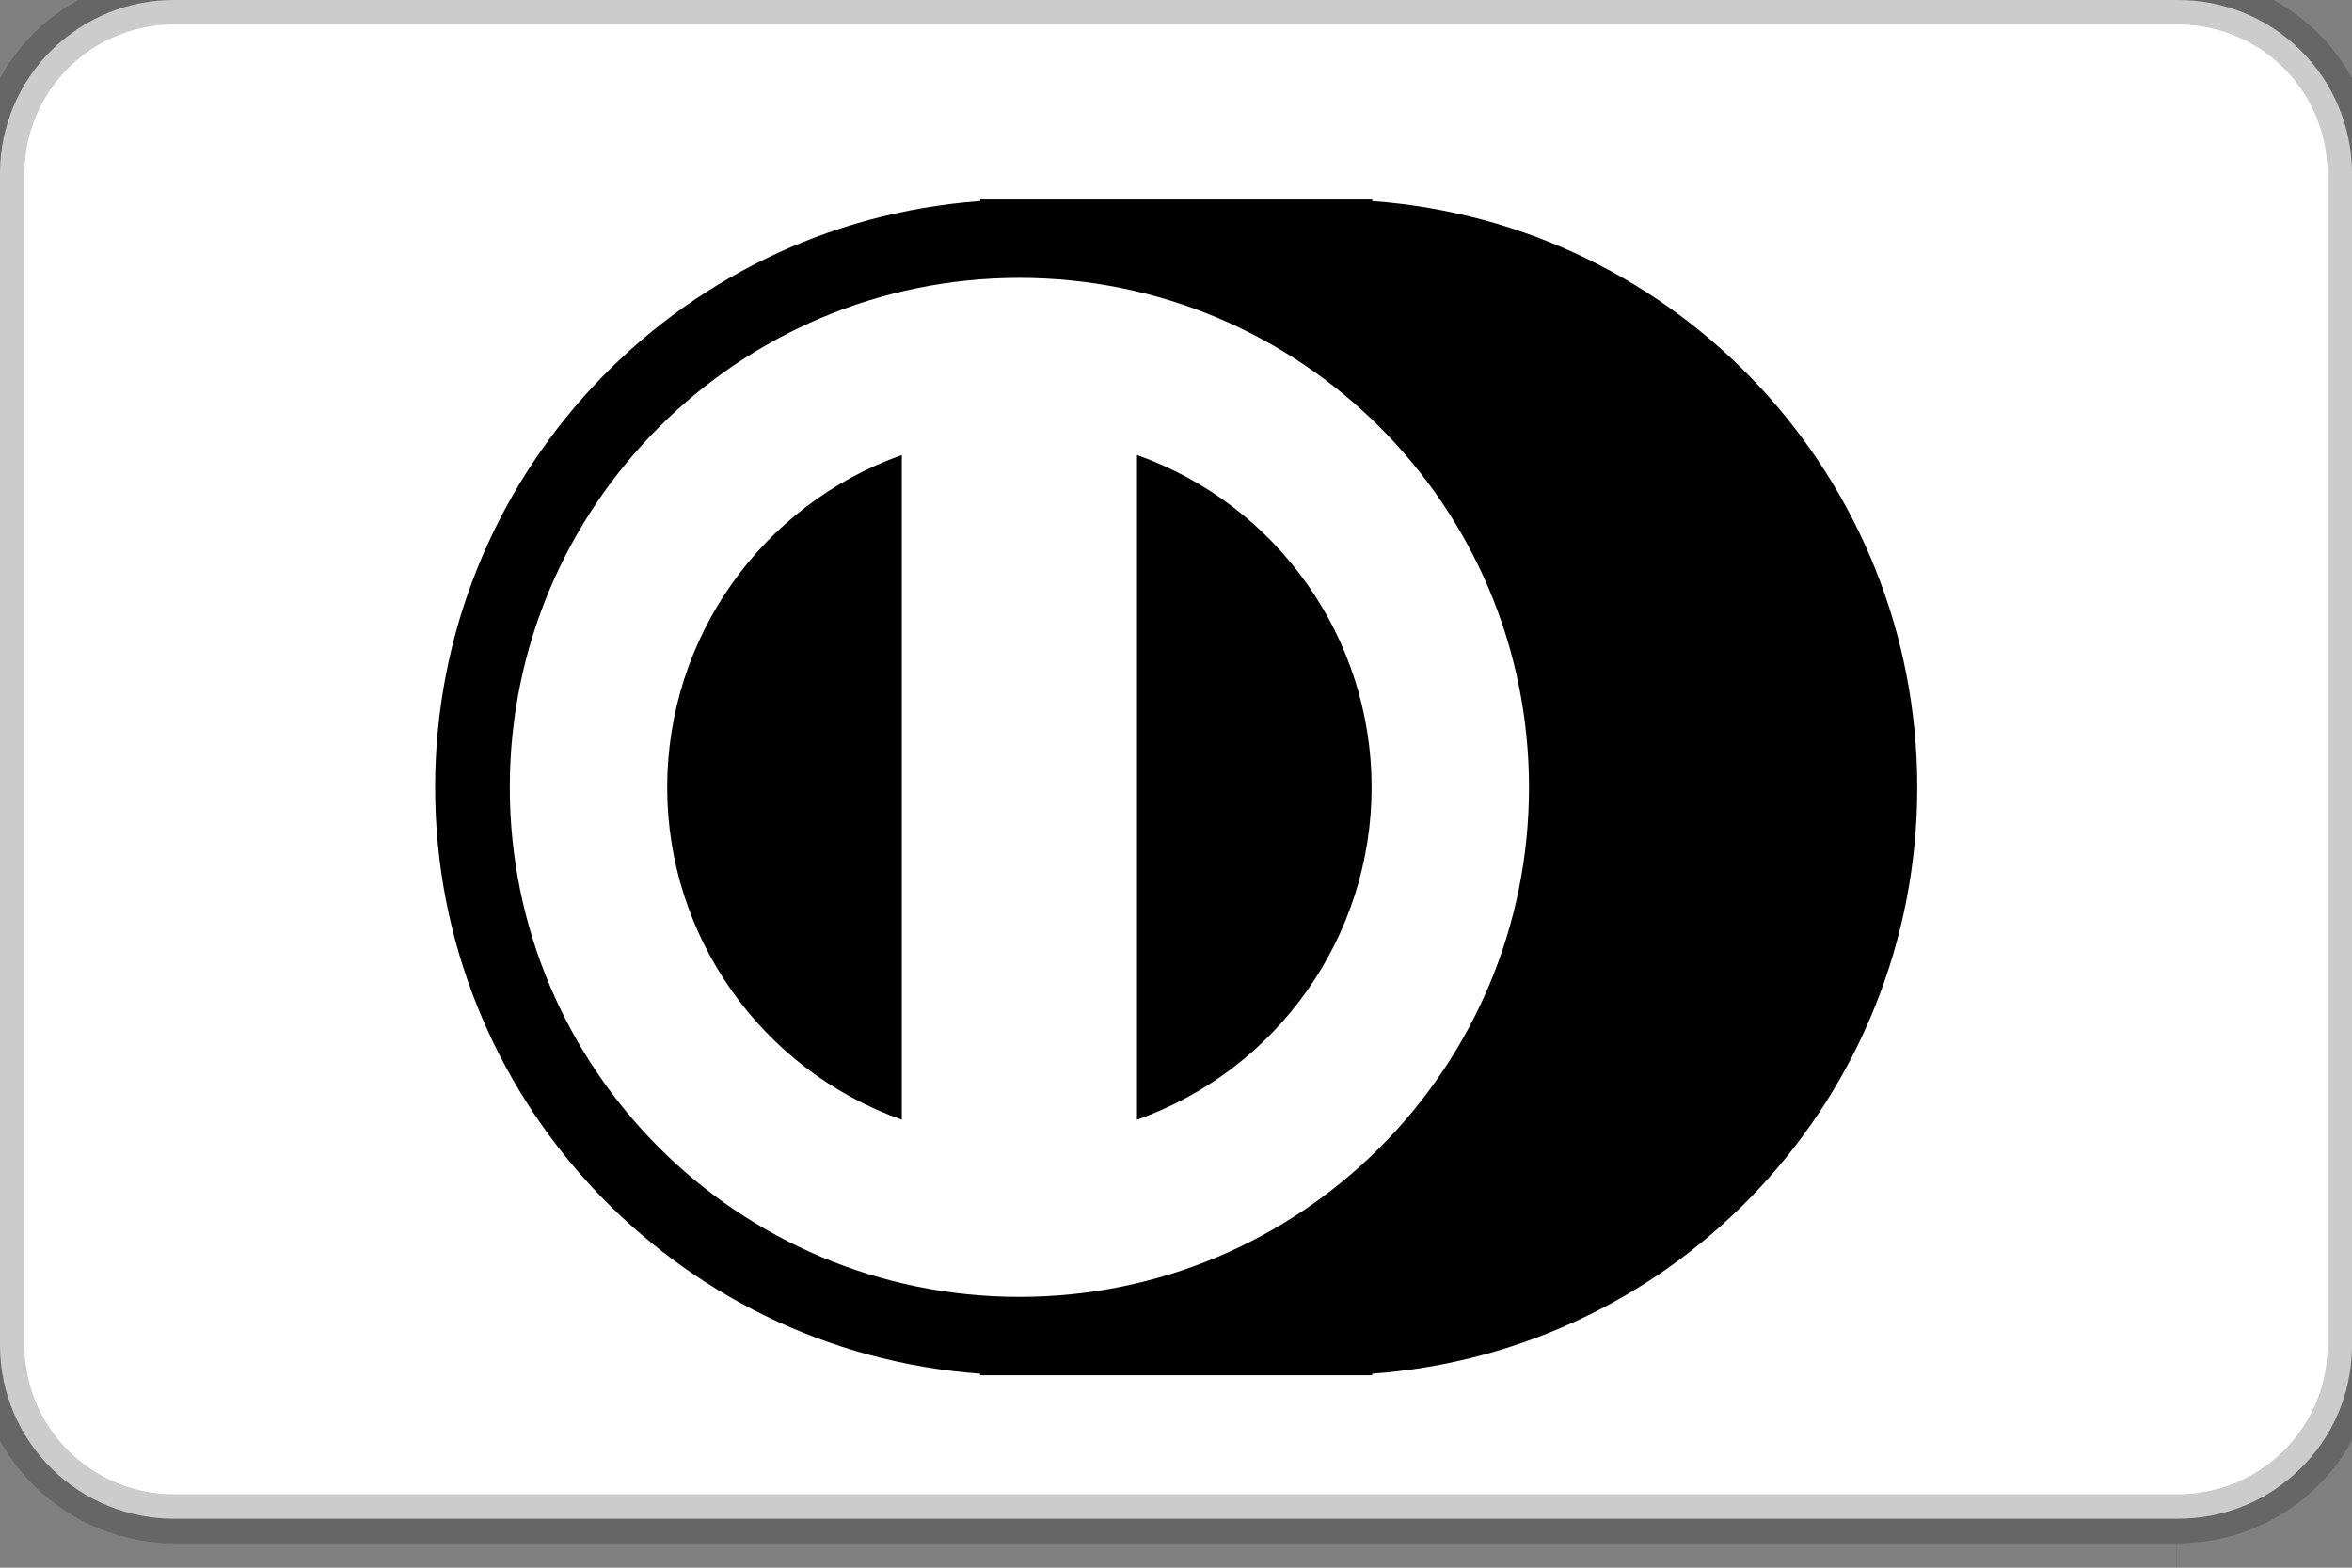 <svg width="24" height="16" viewBox="0 0 24 16" fill="none" xmlns="http://www.w3.org/2000/svg">
<rect x="0" y="0" width="24" height="16" fill="#808080" stroke="none"/>
<g clip-path="url(#clip0_617_16078)">
<path d="M22.21 15.5L22.212 15.5C23.188 15.508 23.988 14.727 24 13.754L24 1.756C23.996 1.286 23.805 0.836 23.469 0.507C23.133 0.178 22.681 -0.004 22.21 7.08337e-05L1.788 6.17737e-05C1.319 -0.004 0.867 0.178 0.531 0.507C0.195 0.836 0.004 1.286 8.49175e-06 1.754L0 13.744C0.004 14.214 0.195 14.664 0.531 14.993C0.867 15.322 1.319 15.504 1.79 15.5H22.21ZM22.209 16L22.208 16L22.21 16H22.209Z" fill="white" stroke="black" stroke-opacity="0.2" style="fill:white;fill-opacity:1;stroke:black;stroke-opacity:0.2;" stroke-width="0.5"/>
<path d="M10.002 2.052V2.036H14.002V2.052C17.138 2.281 19.564 4.892 19.564 8.036C19.564 11.18 17.138 13.79 14.002 14.02V14.036H10.002V14.02C6.867 13.79 4.44 11.18 4.44 8.036C4.44 4.892 6.867 2.281 10.002 2.052Z" fill="#0165AC" style="fill:#0165AC;fill:color(display-p3 0.004 0.396 0.674);fill-opacity:1;"/>
<path d="M11.602 11.428C13.037 10.917 13.996 9.559 13.996 8.036C13.996 6.512 13.037 5.154 11.602 4.644V11.428ZM9.202 4.644C7.767 5.154 6.808 6.512 6.808 8.036C6.808 9.559 7.767 10.917 9.202 11.428V4.644ZM10.402 13.236C7.53 13.236 5.202 10.908 5.202 8.036C5.202 5.164 7.53 2.836 10.402 2.836C13.274 2.836 15.602 5.164 15.602 8.036C15.602 10.908 13.274 13.236 10.402 13.236Z" fill="white" style="fill:white;fill-opacity:1;"/>
</g>
<defs>
<clipPath id="clip0_617_16078">
<rect width="24" height="16" fill="white" style="fill:white;fill-opacity:1;"/>
</clipPath>
</defs>
</svg>
